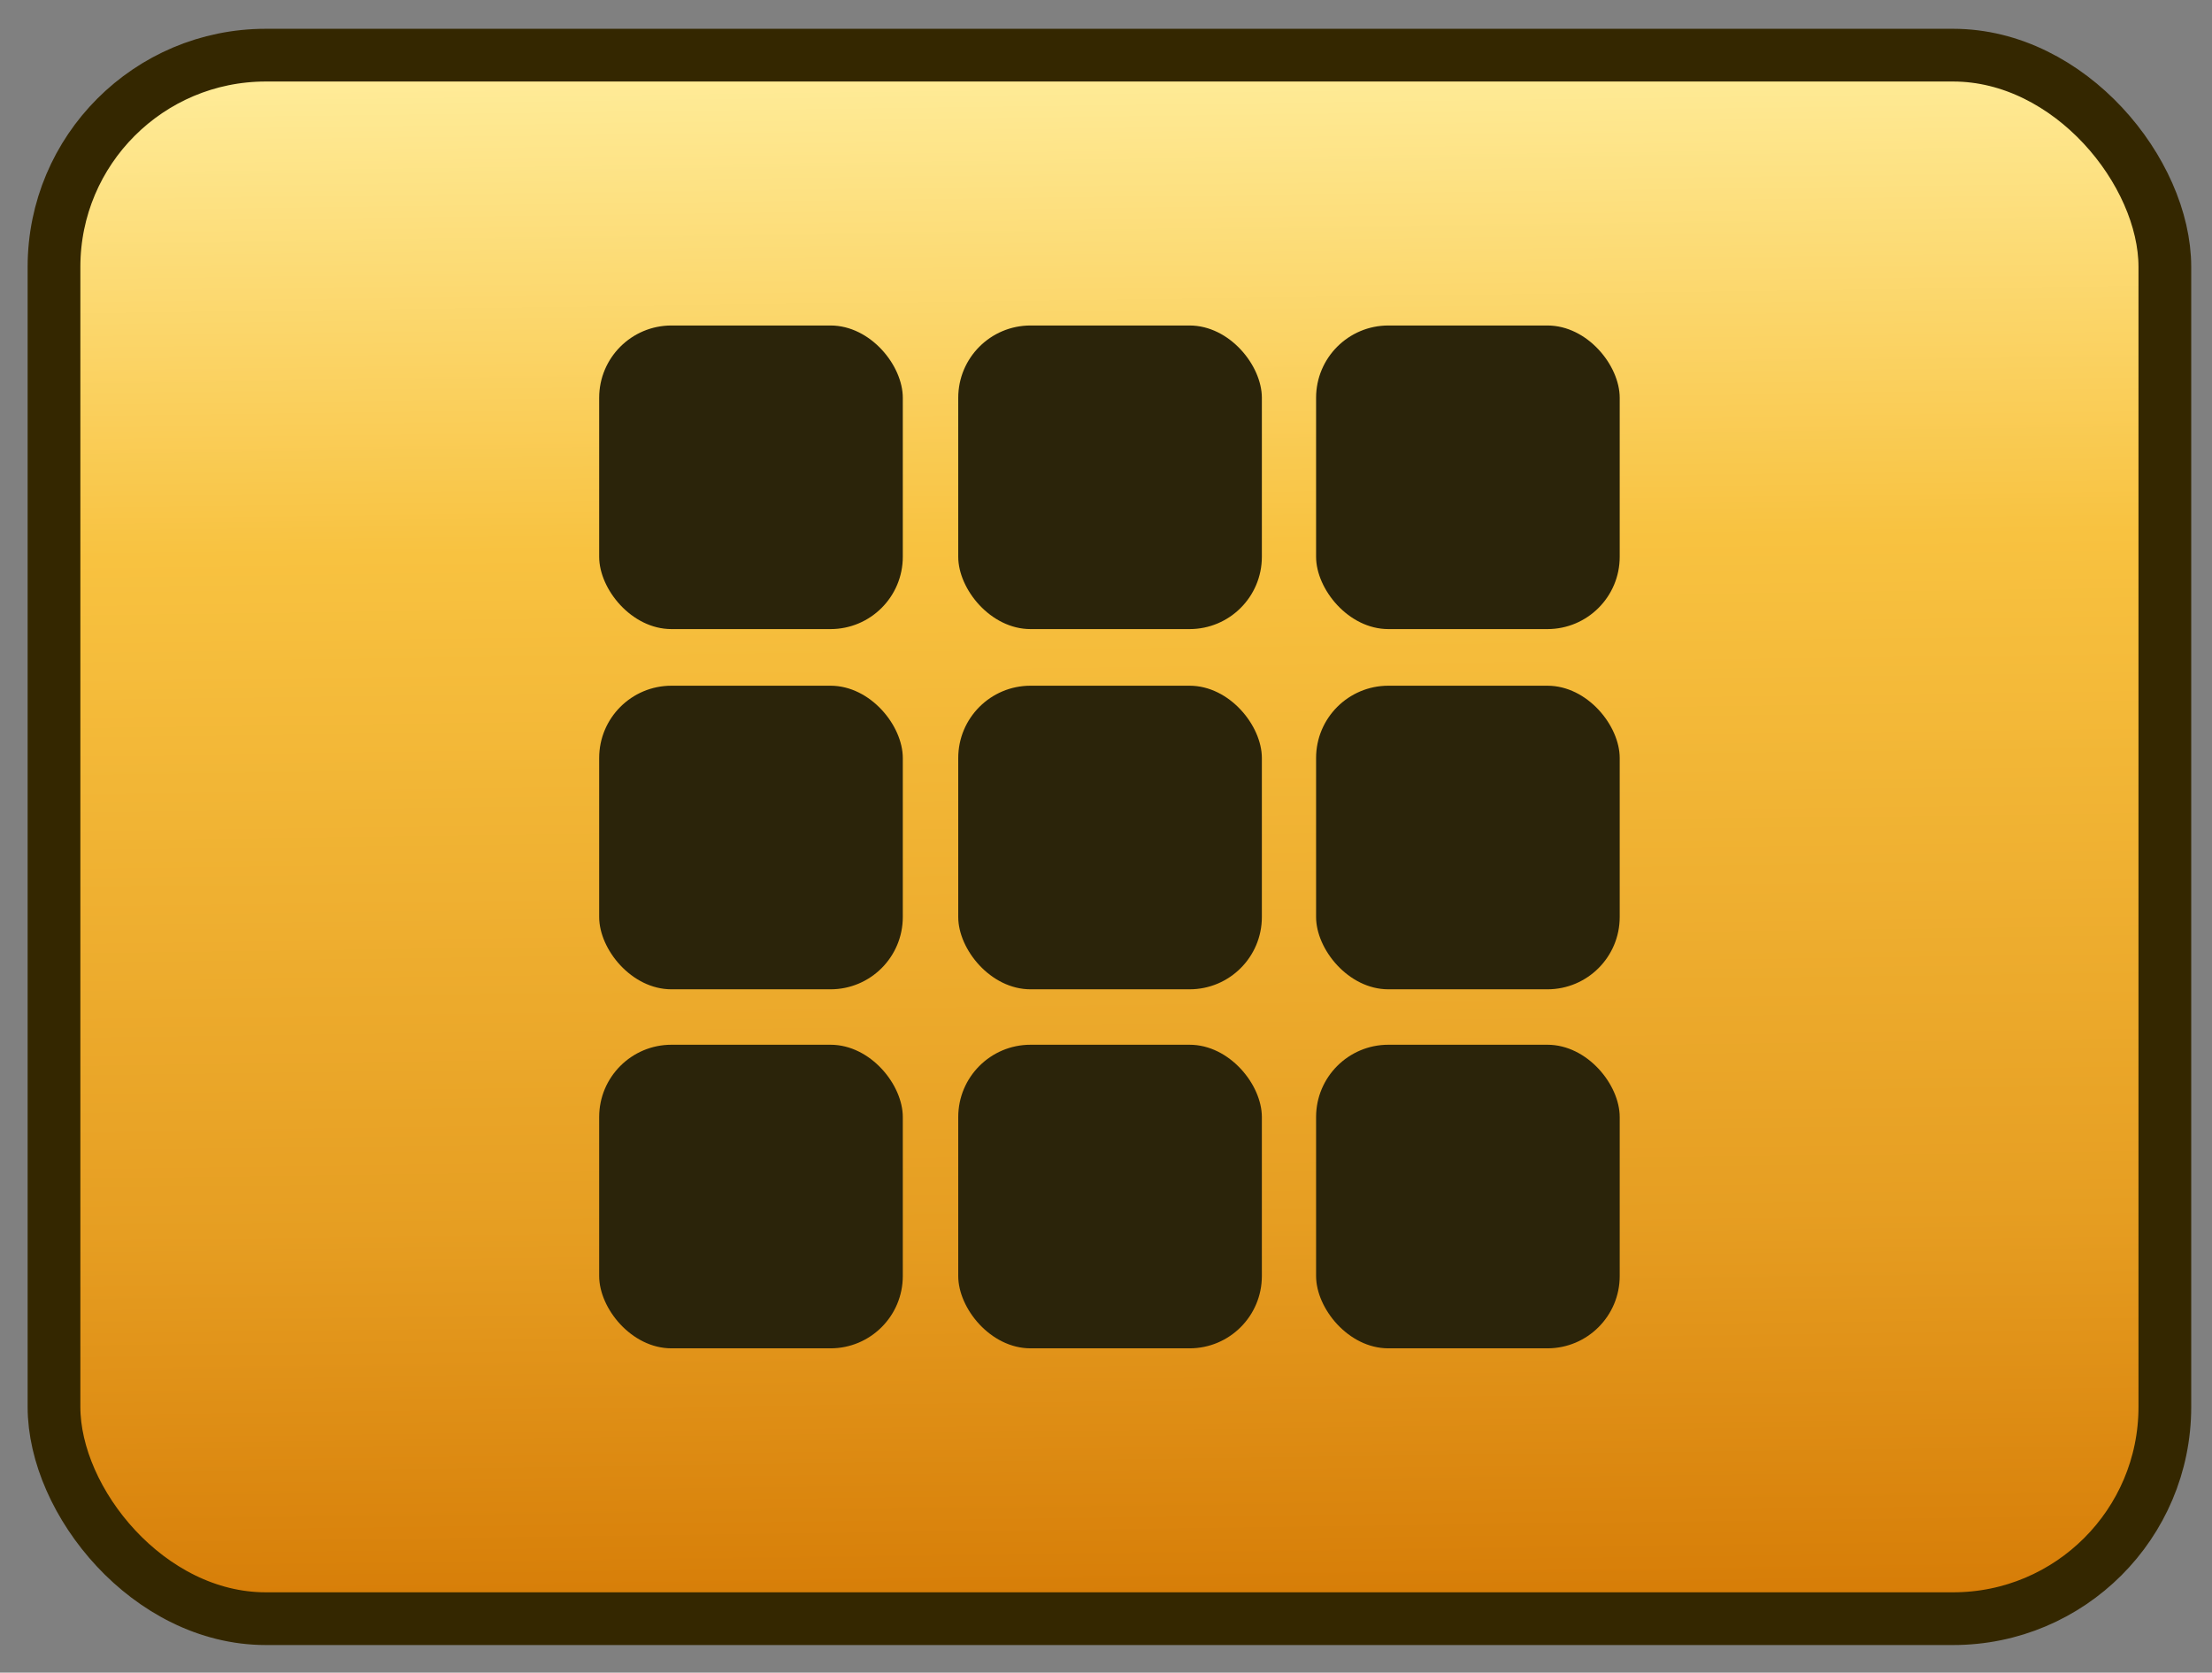 <?xml version="1.0" encoding="UTF-8" standalone="no"?>
<!-- Created with Inkscape (http://www.inkscape.org/) -->

<svg
   xmlns:dc="http://purl.org/dc/elements/1.1/"
   xmlns:cc="http://creativecommons.org/ns#"
   xmlns:rdf="http://www.w3.org/1999/02/22-rdf-syntax-ns#"
   xmlns:svg="http://www.w3.org/2000/svg"
   xmlns="http://www.w3.org/2000/svg"
   xmlns:xlink="http://www.w3.org/1999/xlink"
   xmlns:sodipodi="http://sodipodi.sourceforge.net/DTD/sodipodi-0.dtd"
   xmlns:inkscape="http://www.inkscape.org/namespaces/inkscape"
   width="80"
   height="60.5"
   id="svg3817"
   version="1.1"
   inkscape:version="0.48.2 r9819"
   sodipodi:docname="New document 5">
  <rect width="100%" height="100%" fill="#808080" stroke="none"/>
  <defs
     id="defs3819">
    <linearGradient
       inkscape:collect="always"
       xlink:href="#linearGradient5648"
       id="linearGradient3651"
       gradientUnits="userSpaceOnUse"
       gradientTransform="matrix(0.713,0,0,2.262,197.567,-313.295)"
       x1="349.5"
       y1="45.934"
       x2="349.607"
       y2="71.291" />
    <linearGradient
       id="linearGradient5648">
      <stop
         id="stop5650"
         offset="0"
         style="stop-color:#ffed9b;stop-opacity:1;" />
      <stop
         style="stop-color:#f8c240;stop-opacity:1;"
         offset="0.31"
         id="stop5652" />
      <stop
         id="stop5658"
         offset="0.736"
         style="stop-color:#e69e22;stop-opacity:1;" />
      <stop
         id="stop5654"
         offset="1"
         style="stop-color:#d57a05;stop-opacity:1;" />
    </linearGradient>
    <linearGradient
       inkscape:collect="always"
       xlink:href="#linearGradient5648"
       id="linearGradient3649"
       gradientUnits="userSpaceOnUse"
       gradientTransform="matrix(0.713,0,0,2.262,298.329,-313.295)"
       x1="349.5"
       y1="45.934"
       x2="349.607"
       y2="71.291" />
    <linearGradient
       id="linearGradient3777">
      <stop
         id="stop3779"
         offset="0"
         style="stop-color:#ffed9b;stop-opacity:1;" />
      <stop
         style="stop-color:#f8c240;stop-opacity:1;"
         offset="0.31"
         id="stop3781" />
      <stop
         id="stop3783"
         offset="0.736"
         style="stop-color:#e69e22;stop-opacity:1;" />
      <stop
         id="stop3785"
         offset="1"
         style="stop-color:#d57a05;stop-opacity:1;" />
    </linearGradient>
    <linearGradient
       inkscape:collect="always"
       xlink:href="#linearGradient5648"
       id="linearGradient3647"
       gradientUnits="userSpaceOnUse"
       gradientTransform="matrix(0.713,0,0,2.262,97.158,-313.295)"
       x1="349.5"
       y1="45.934"
       x2="349.607"
       y2="71.291" />
    <linearGradient
       id="linearGradient3788">
      <stop
         id="stop3790"
         offset="0"
         style="stop-color:#ffed9b;stop-opacity:1;" />
      <stop
         style="stop-color:#f8c240;stop-opacity:1;"
         offset="0.31"
         id="stop3792" />
      <stop
         id="stop3794"
         offset="0.736"
         style="stop-color:#e69e22;stop-opacity:1;" />
      <stop
         id="stop3796"
         offset="1"
         style="stop-color:#d57a05;stop-opacity:1;" />
    </linearGradient>
  </defs>
  <sodipodi:namedview
     id="base"
     pagecolor="#ffffff"
     bordercolor="#666666"
     borderopacity="1.0"
     inkscape:pageopacity="0.0"
     inkscape:pageshadow="2"
     inkscape:zoom="3.959798"
     inkscape:cx="125.14711"
     inkscape:cy="19.861614"
     inkscape:document-units="px"
     inkscape:current-layer="layer1"
     showgrid="false"
     inkscape:window-width="1920"
     inkscape:window-height="1028"
     inkscape:window-x="0"
     inkscape:window-y="0"
     inkscape:window-maximized="1" />
  <g
     inkscape:label="Layer 1"
     inkscape:groupmode="layer"
     id="layer1"
     transform="translate(0,-991.862)">
    <g
       id="g6527"
       transform="translate(-309.724,1203.247)">
      <rect
         style="fill:url(#linearGradient3647);fill-opacity:1;stroke:#342700;stroke-width:1.907;stroke-linecap:square;stroke-linejoin:round;stroke-miterlimit:4;stroke-opacity:1;stroke-dasharray:none;stroke-dashoffset:0"
         id="rect6304"
         width="76.342"
         height="56.552"
         x="311.677"
         y="-209.39"
         ry="7.659" />
      <g
         transform="translate(-2.311,4.7683716e-7)"
         id="g6503">
        <rect
           ry="2.615"
           y="-199.612"
           x="333.705"
           height="10.981"
           width="10.981"
           id="rect6308"
           style="fill:#2b240a;fill-opacity:1;stroke:none" />
        <rect
           style="fill:#2b240a;fill-opacity:1;stroke:none"
           id="rect6310"
           width="10.981"
           height="10.981"
           x="346.691"
           y="-199.612"
           ry="2.615" />
        <rect
           style="fill:#2b240a;fill-opacity:1;stroke:none"
           id="rect6312"
           width="10.981"
           height="10.981"
           x="333.705"
           y="-186.583"
           ry="2.615" />
        <rect
           ry="2.615"
           y="-186.583"
           x="346.691"
           height="10.981"
           width="10.981"
           id="rect6314"
           style="fill:#2b240a;fill-opacity:1;stroke:none" />
        <rect
           ry="2.615"
           y="-199.612"
           x="359.633"
           height="10.981"
           width="10.981"
           id="rect6316"
           style="fill:#2b240a;fill-opacity:1;stroke:none" />
        <rect
           style="fill:#2b240a;fill-opacity:1;stroke:none"
           id="rect6318"
           width="10.981"
           height="10.981"
           x="359.633"
           y="-186.583"
           ry="2.615" />
        <rect
           ry="2.615"
           y="-173.597"
           x="333.705"
           height="10.981"
           width="10.981"
           id="rect6320"
           style="fill:#2b240a;fill-opacity:1;stroke:none" />
        <rect
           style="fill:#2b240a;fill-opacity:1;stroke:none"
           id="rect6322"
           width="10.981"
           height="10.981"
           x="346.691"
           y="-173.597"
           ry="2.615" />
        <rect
           ry="2.615"
           y="-173.597"
           x="359.633"
           height="10.981"
           width="10.981"
           id="rect6324"
           style="fill:#2b240a;fill-opacity:1;stroke:none" />
      </g>
    </g>
  </g>
</svg>

